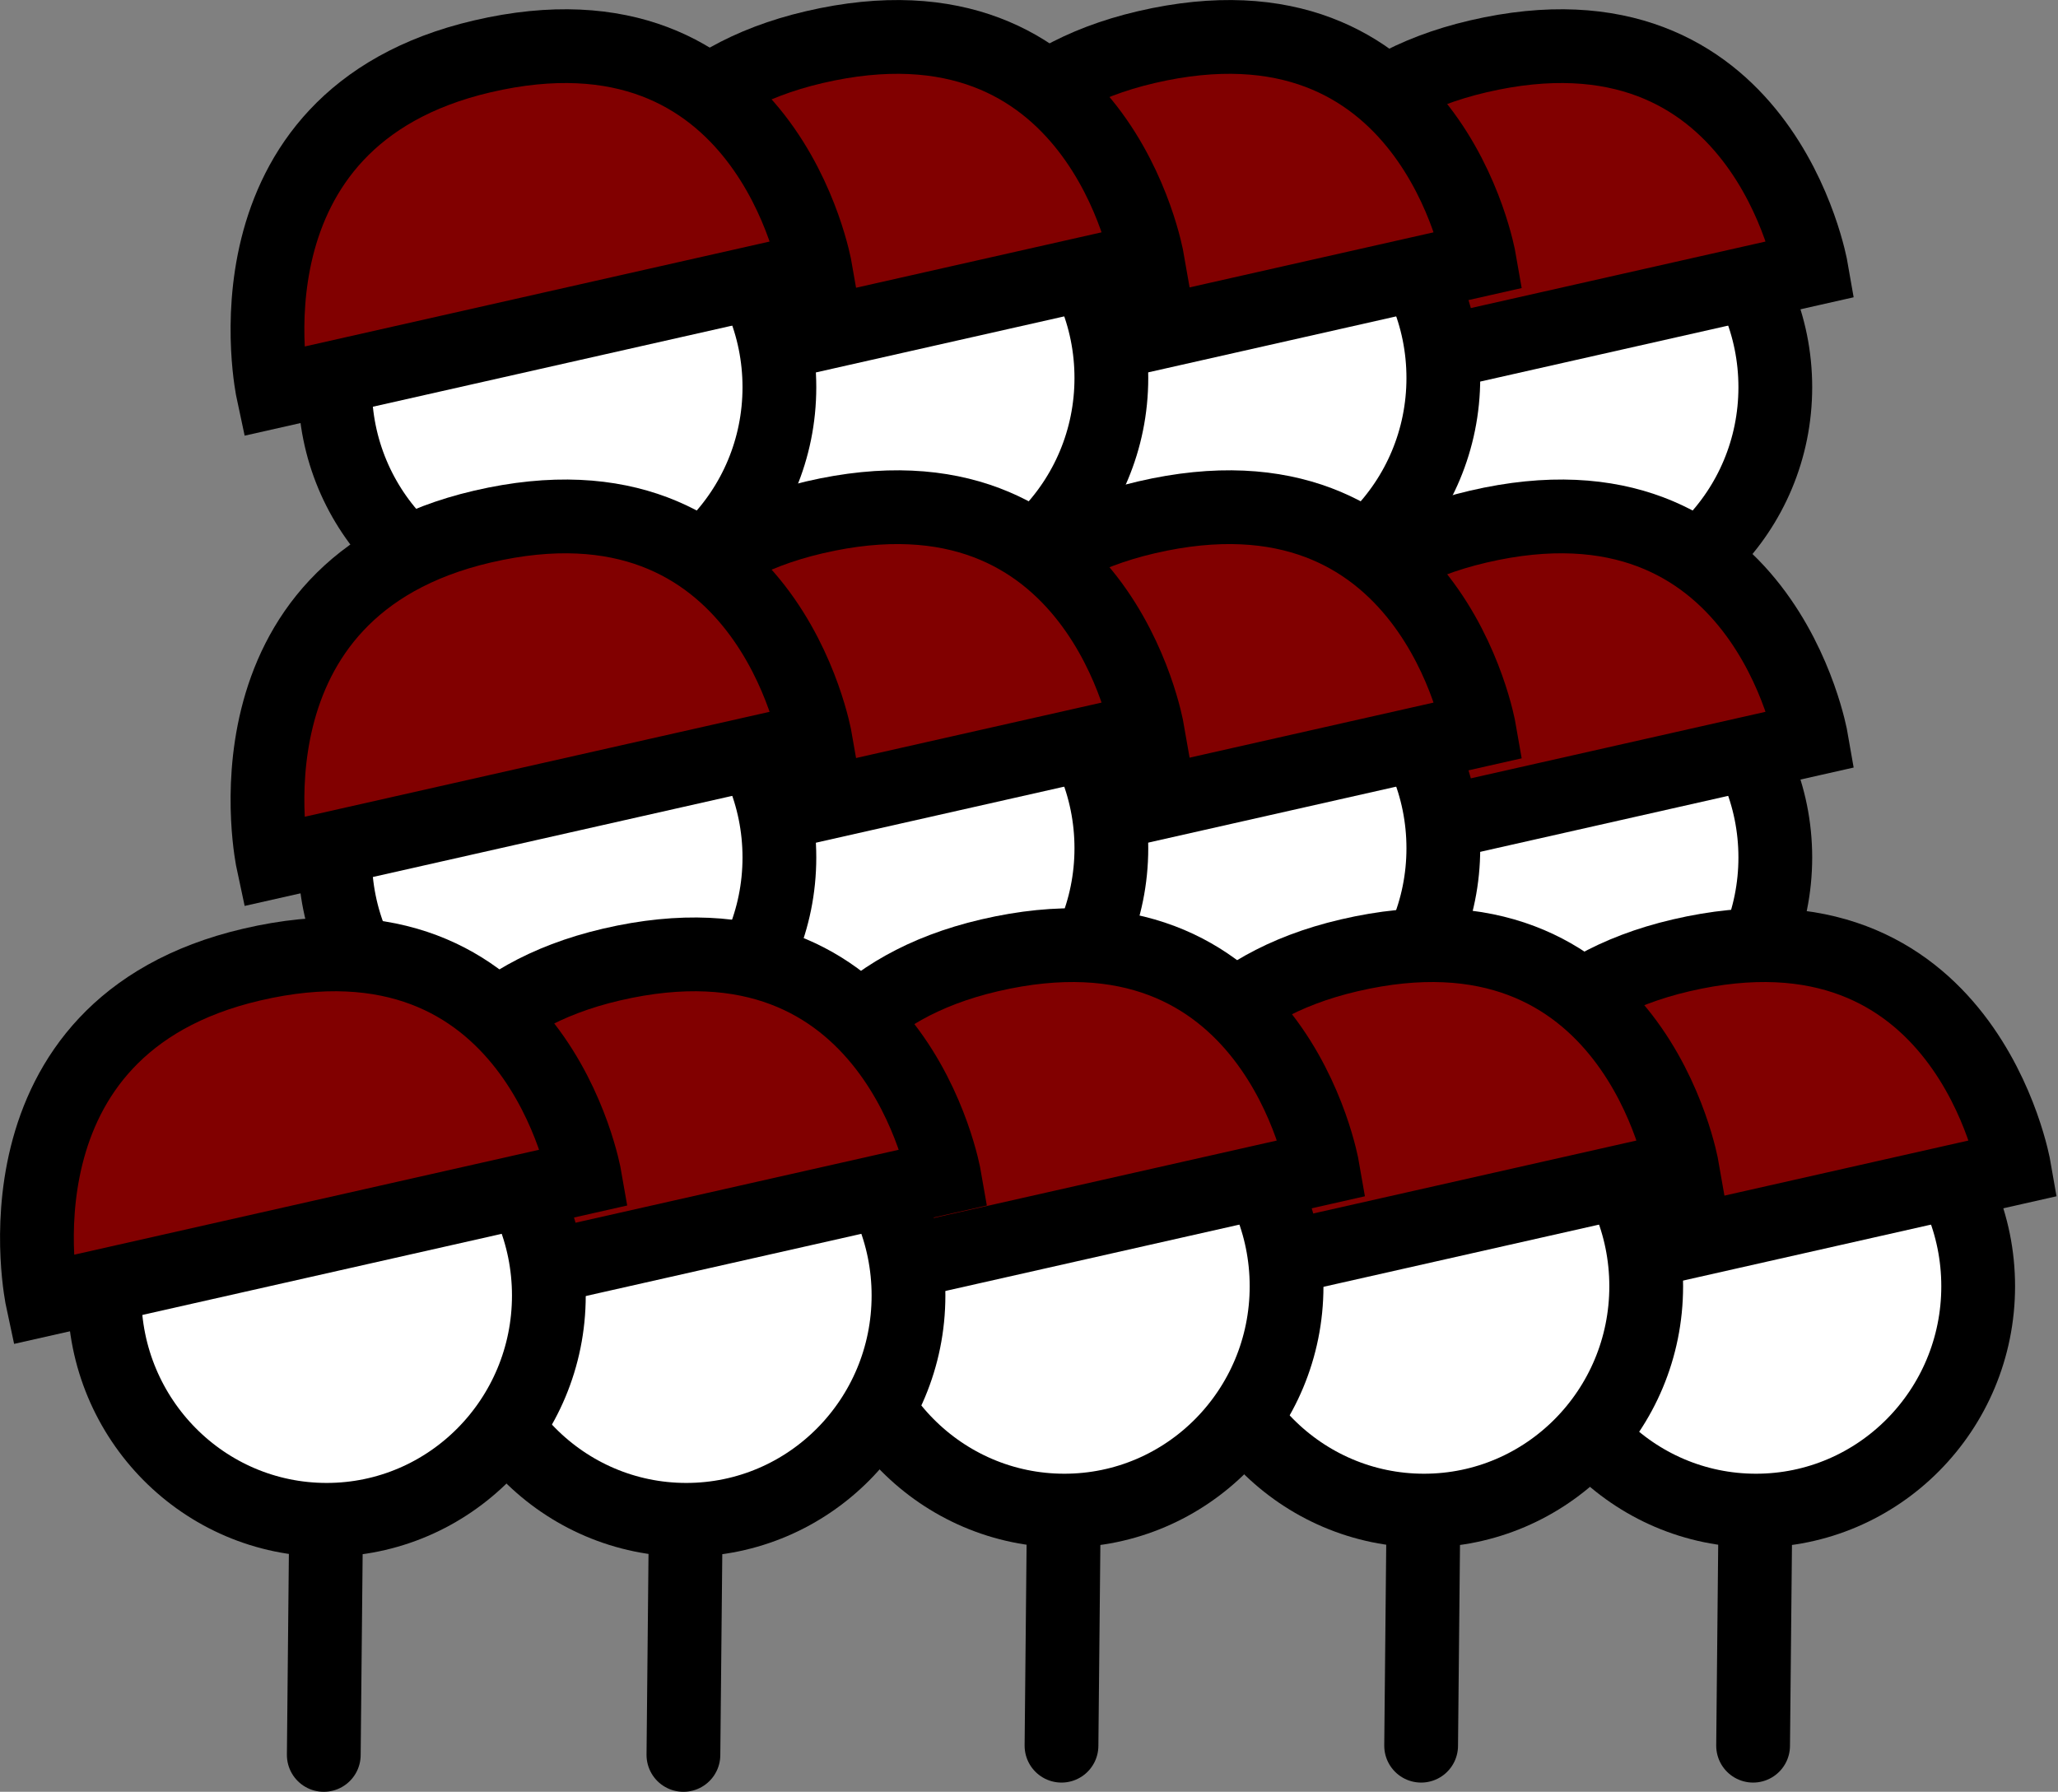 <svg version="1.1" xmlns="http://www.w3.org/2000/svg" xmlns:xlink="http://www.w3.org/1999/xlink" width="27.897" height="24.29" viewBox="0,0,27.897,24.29"><rect x="0" y="0" width="27.897" height="24.29" fill="#808080" stroke="none"/><g transform="translate(-225.911,-167.636)"><g data-paper-data="{&quot;isPaintingLayer&quot;:true}" fill-rule="nonzero" stroke="#000000" stroke-width="1" stroke-linejoin="miter" stroke-miterlimit="10" stroke-dasharray="" stroke-dashoffset="0" style="mix-blend-mode: normal"><g><path d="M246.954,176.172l-0.029,2.942" fill="none" stroke-linecap="round"/><g stroke-linecap="butt"><path d="M249.976,172.885c0,1.679 -1.348,3.041 -3.012,3.041c-1.663,0 -3.012,-1.361 -3.012,-3.041c0,-1.679 1.348,-3.041 3.012,-3.041c1.663,0 3.012,1.361 3.012,3.041z" fill="#ffffff"/><path d="M250.464,171.283l-7.354,1.66c0,0 -0.794,-3.696 2.839,-4.543c3.859,-0.9 4.515,2.883 4.515,2.883z" fill="#810000"/></g></g><g><path d="M242.425,178.989l0.029,-2.942" fill="none" stroke-linecap="round"/><g stroke-linecap="butt"><path d="M245.476,172.76c0,1.679 -1.348,3.041 -3.012,3.041c-1.663,0 -3.012,-1.361 -3.012,-3.041c0,-1.679 1.348,-3.041 3.012,-3.041c1.663,0 3.012,1.361 3.012,3.041z" fill="#ffffff"/><path d="M245.964,171.158l-7.354,1.66c0,0 -0.794,-3.696 2.839,-4.543c3.859,-0.9 4.515,2.883 4.515,2.883z" fill="#810000"/></g></g><g data-paper-data="{&quot;index&quot;:null}"><path d="M237.954,176.047l-0.029,2.942" fill="none" stroke-linecap="round"/><g stroke-linecap="butt"><path d="M240.976,172.76c0,1.679 -1.348,3.041 -3.012,3.041c-1.663,0 -3.012,-1.361 -3.012,-3.041c0,-1.679 1.348,-3.041 3.012,-3.041c1.663,0 3.012,1.361 3.012,3.041z" fill="#ffffff"/><path d="M241.464,171.158l-7.354,1.66c0,0 -0.794,-3.696 2.839,-4.543c3.859,-0.9 4.515,2.883 4.515,2.883z" fill="#810000"/></g></g><g><path d="M233.454,176.172l-0.029,2.942" fill="none" stroke-linecap="round"/><g stroke-linecap="butt"><path d="M236.476,172.885c0,1.679 -1.348,3.041 -3.012,3.041c-1.663,0 -3.012,-1.361 -3.012,-3.041c0,-1.679 1.348,-3.041 3.012,-3.041c1.663,0 3.012,1.361 3.012,3.041z" fill="#ffffff"/><path d="M236.964,171.283l-7.354,1.66c0,0 -0.794,-3.696 2.839,-4.543c3.859,-0.9 4.515,2.883 4.515,2.883z" fill="#810000"/></g></g><g><path d="M246.954,182.547l-0.029,2.942" fill="none" stroke-linecap="round"/><g stroke-linecap="butt"><path d="M249.976,179.26c0,1.679 -1.348,3.041 -3.012,3.041c-1.663,0 -3.012,-1.361 -3.012,-3.041c0,-1.679 1.348,-3.041 3.012,-3.041c1.663,0 3.012,1.361 3.012,3.041z" fill="#ffffff"/><path d="M250.464,177.658l-7.354,1.66c0,0 -0.794,-3.696 2.839,-4.543c3.859,-0.9 4.515,2.883 4.515,2.883z" fill="#810000"/></g></g><g><path d="M242.454,182.422l-0.029,2.942" fill="none" stroke-linecap="round"/><g stroke-linecap="butt"><path d="M245.476,179.135c0,1.679 -1.348,3.041 -3.012,3.041c-1.663,0 -3.012,-1.361 -3.012,-3.041c0,-1.679 1.348,-3.041 3.012,-3.041c1.663,0 3.012,1.361 3.012,3.041z" fill="#ffffff"/><path d="M245.964,177.533l-7.354,1.66c0,0 -0.794,-3.696 2.839,-4.543c3.859,-0.9 4.515,2.883 4.515,2.883z" fill="#810000"/></g></g><g data-paper-data="{&quot;index&quot;:null}"><path d="M237.954,182.422l-0.029,2.942" fill="none" stroke-linecap="round"/><g stroke-linecap="butt"><path d="M240.976,179.135c0,1.679 -1.348,3.041 -3.012,3.041c-1.663,0 -3.012,-1.361 -3.012,-3.041c0,-1.679 1.348,-3.041 3.012,-3.041c1.663,0 3.012,1.361 3.012,3.041z" fill="#ffffff"/><path d="M241.464,177.533l-7.354,1.66c0,0 -0.794,-3.696 2.839,-4.543c3.859,-0.9 4.515,2.883 4.515,2.883z" fill="#810000"/></g></g><g><path d="M233.425,185.489l0.029,-2.942" fill="none" stroke-linecap="round"/><g stroke-linecap="butt"><path d="M236.476,179.26c0,1.679 -1.348,3.041 -3.012,3.041c-1.663,0 -3.012,-1.361 -3.012,-3.041c0,-1.679 1.348,-3.041 3.012,-3.041c1.663,0 3.012,1.361 3.012,3.041z" fill="#ffffff"/><path d="M236.964,177.658l-7.354,1.66c0,0 -0.794,-3.696 2.839,-4.543c3.859,-0.9 4.515,2.883 4.515,2.883z" fill="#810000"/></g></g><g><path d="M249.704,188.359l-0.029,2.942" fill="none" stroke-linecap="round"/><g stroke-linecap="butt"><path d="M252.726,185.073c0,1.679 -1.348,3.041 -3.012,3.041c-1.663,0 -3.012,-1.361 -3.012,-3.041c0,-1.679 1.348,-3.041 3.012,-3.041c1.663,0 3.012,1.361 3.012,3.041z" fill="#ffffff"/><path d="M253.214,183.47l-7.354,1.66c0,0 -0.794,-3.696 2.839,-4.543c3.859,-0.9 4.515,2.883 4.515,2.883z" fill="#810000"/></g></g><g><path d="M245.204,188.359l-0.029,2.942" fill="none" stroke-linecap="round"/><g stroke-linecap="butt"><path d="M248.226,185.073c0,1.679 -1.348,3.041 -3.012,3.041c-1.663,0 -3.012,-1.361 -3.012,-3.041c0,-1.679 1.348,-3.041 3.012,-3.041c1.663,0 3.012,1.361 3.012,3.041z" fill="#ffffff"/><path d="M248.714,183.47l-7.354,1.66c0,0 -0.794,-3.696 2.839,-4.543c3.859,-0.9 4.515,2.883 4.515,2.883z" fill="#810000"/></g></g><g><path d="M240.329,188.359l-0.029,2.942" fill="none" stroke-linecap="round"/><g stroke-linecap="butt"><path d="M243.351,185.073c0,1.679 -1.348,3.041 -3.012,3.041c-1.663,0 -3.012,-1.361 -3.012,-3.041c0,-1.679 1.348,-3.041 3.012,-3.041c1.663,0 3.012,1.361 3.012,3.041z" fill="#ffffff"/><path d="M243.839,183.47l-7.354,1.66c0,0 -0.794,-3.696 2.839,-4.543c3.859,-0.9 4.515,2.883 4.515,2.883z" fill="#810000"/></g></g><g><path d="M235.204,188.484l-0.029,2.942" fill="none" stroke-linecap="round"/><g stroke-linecap="butt"><path d="M238.226,185.198c0,1.679 -1.348,3.041 -3.012,3.041c-1.663,0 -3.012,-1.361 -3.012,-3.041c0,-1.679 1.348,-3.041 3.012,-3.041c1.663,0 3.012,1.361 3.012,3.041z" fill="#ffffff"/><path d="M238.714,183.595l-7.354,1.66c0,0 -0.794,-3.696 2.839,-4.543c3.859,-0.9 4.515,2.883 4.515,2.883z" fill="#810000"/></g></g><g><path d="M230.3,191.426l0.029,-2.942" fill="none" stroke-linecap="round"/><g stroke-linecap="butt"><path d="M233.351,185.198c0,1.679 -1.348,3.041 -3.012,3.041c-1.663,0 -3.012,-1.361 -3.012,-3.041c0,-1.679 1.348,-3.041 3.012,-3.041c1.663,0 3.012,1.361 3.012,3.041z" fill="#ffffff"/><path d="M233.839,183.595l-7.354,1.66c0,0 -0.794,-3.696 2.839,-4.543c3.859,-0.9 4.515,2.883 4.515,2.883z" fill="#810000"/></g></g></g></g></svg>